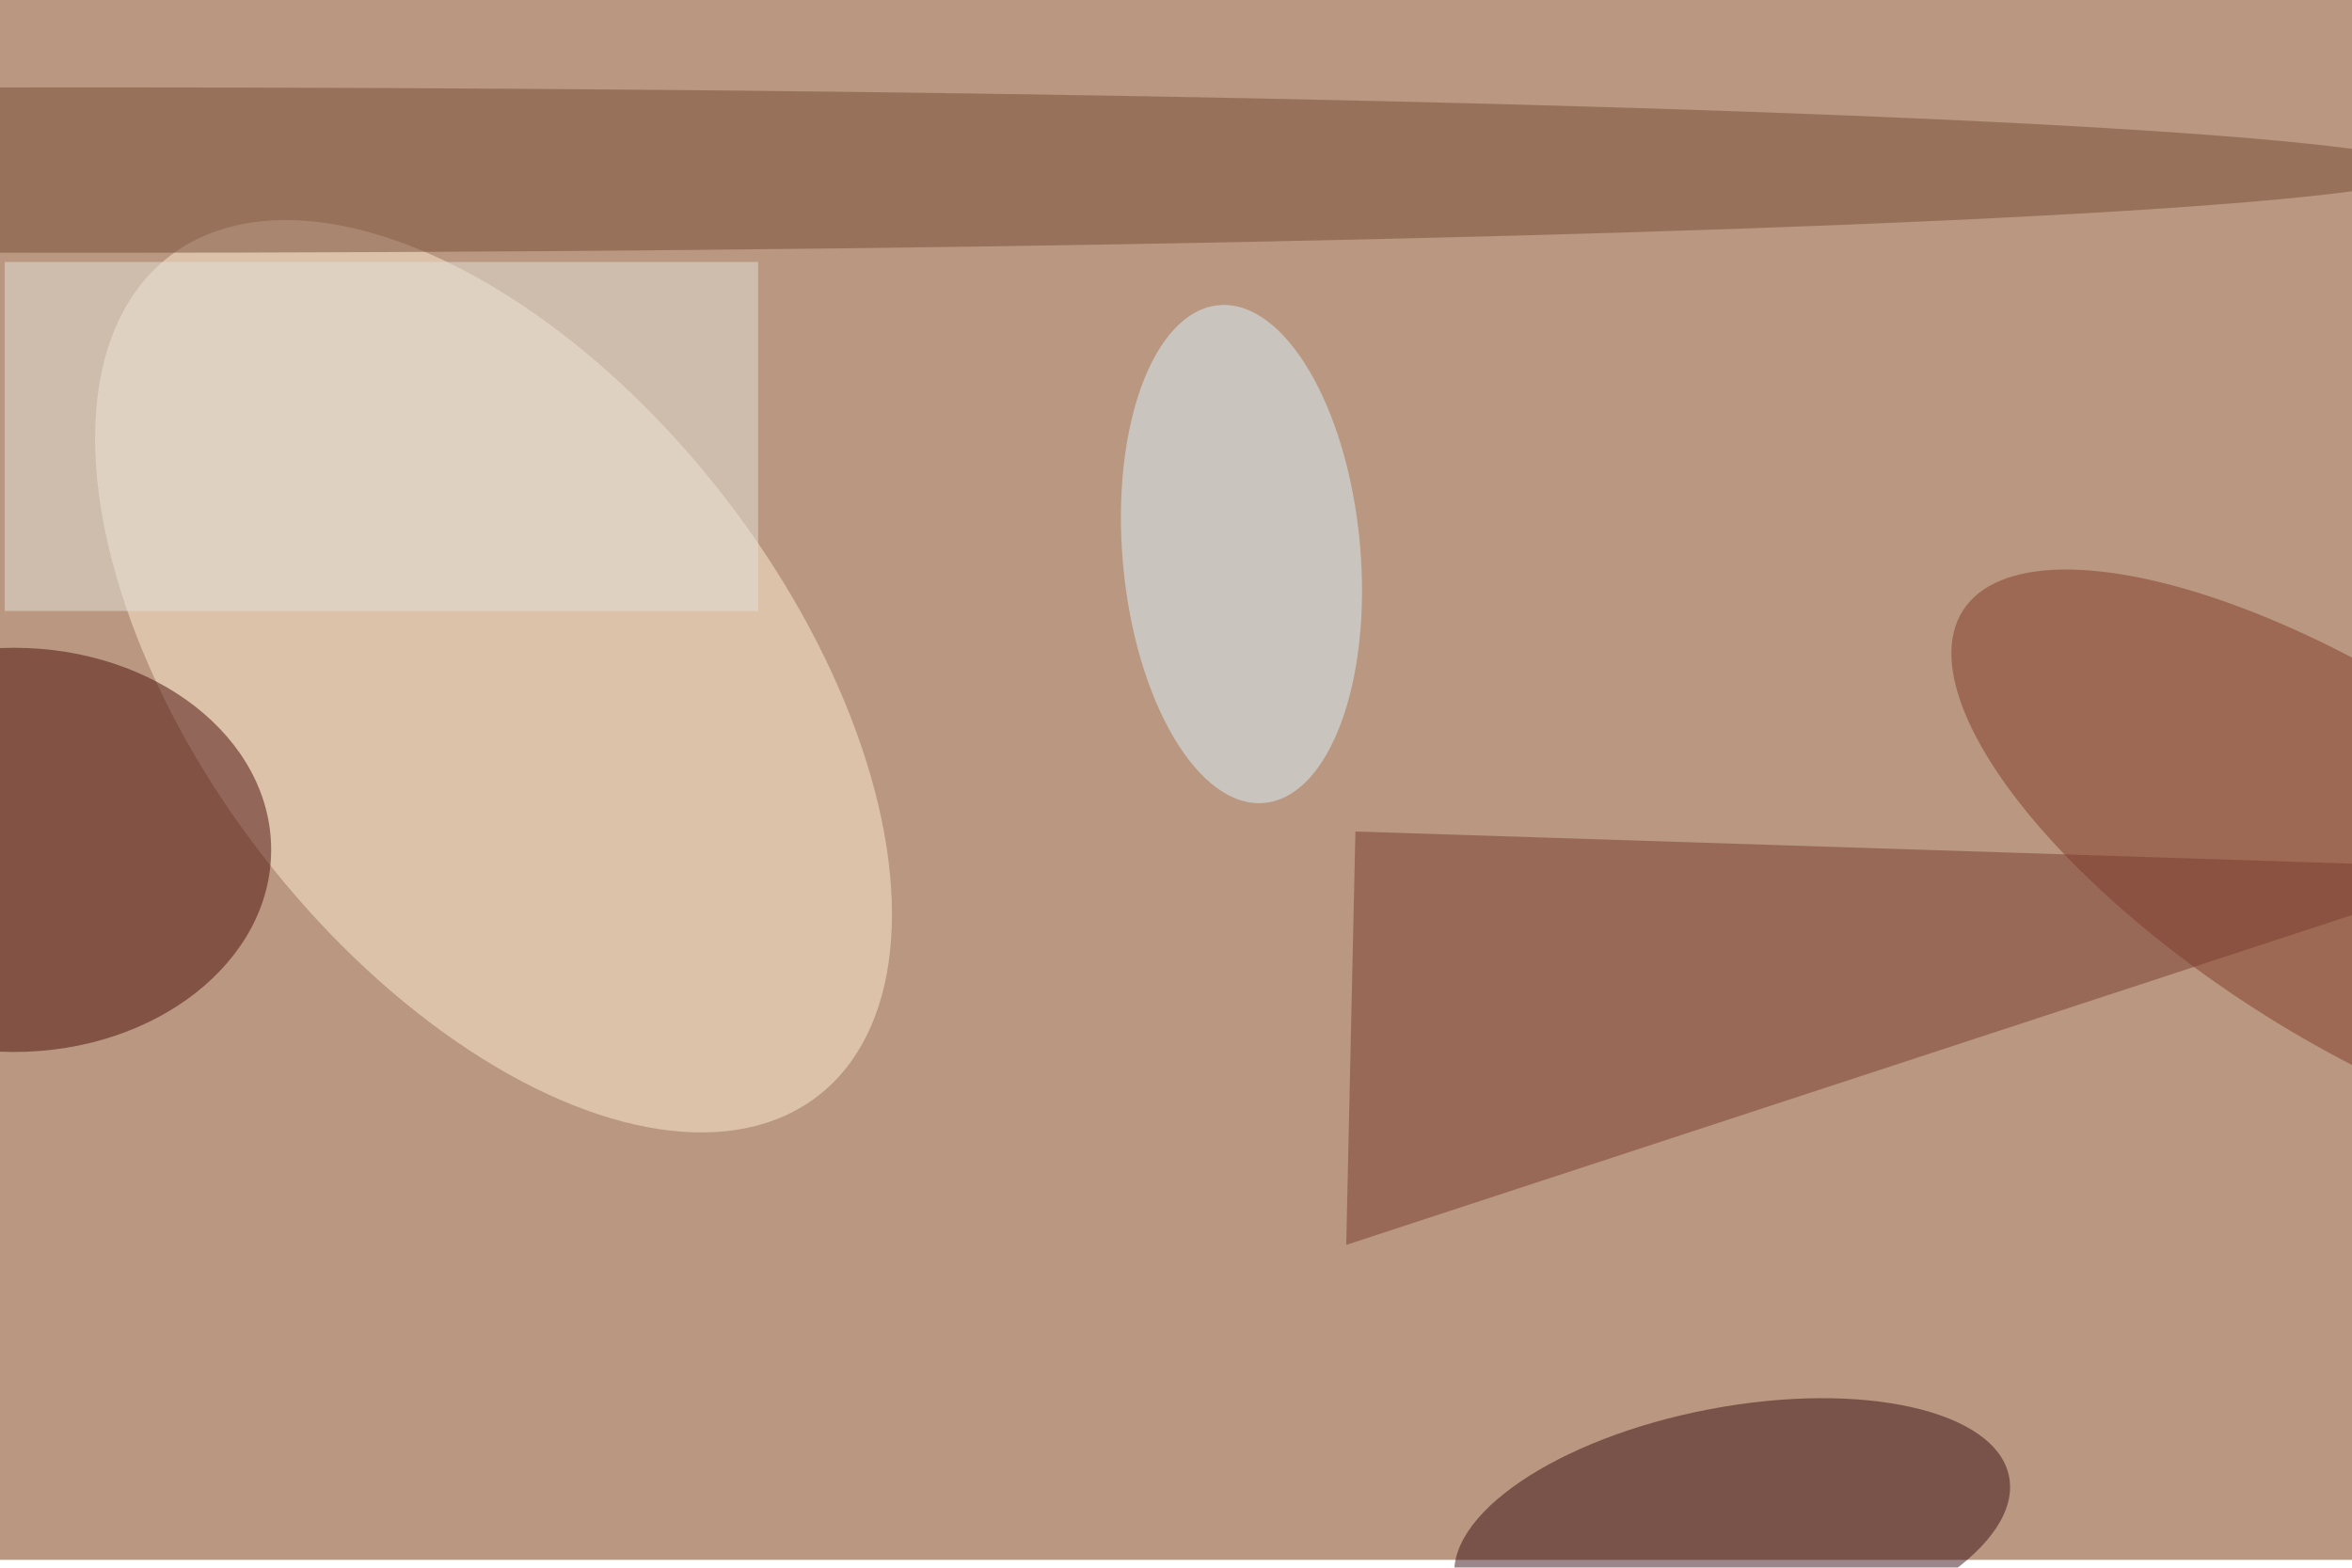 <svg xmlns="http://www.w3.org/2000/svg" viewBox="0 0 900 600"><filter id="b"><feGaussianBlur stdDeviation="12" /></filter><path fill="#ba9780" d="M0 0h900v597H0z"/><g filter="url(#b)" transform="translate(1.8 1.8) scale(3.516)" fill-opacity=".5"><ellipse fill="#fdeed2" rx="1" ry="1" transform="matrix(-35.305 -45.687 25.178 -19.457 53.2 73.1)"/><path fill="#793c30" d="M146 135l125-41-124-4z"/><ellipse fill="#764d37" cx="9" cy="18" rx="255" ry="9"/><ellipse fill="#4a0f0b" cx="1" cy="92" rx="28" ry="22"/><ellipse fill="#390e15" rx="1" ry="1" transform="matrix(2.5 13.104 -30.144 5.75 188 166)"/><ellipse fill="#daf3fd" rx="1" ry="1" transform="matrix(-12.884 1.179 -2.478 -27.09 134.6 59.8)"/><ellipse fill="#803d2a" rx="1" ry="1" transform="matrix(-41.861 -27.091 10.422 -16.103 255 93)"/><path fill="#e3e3da" d="M0 28h82v38H0z"/></g></svg>